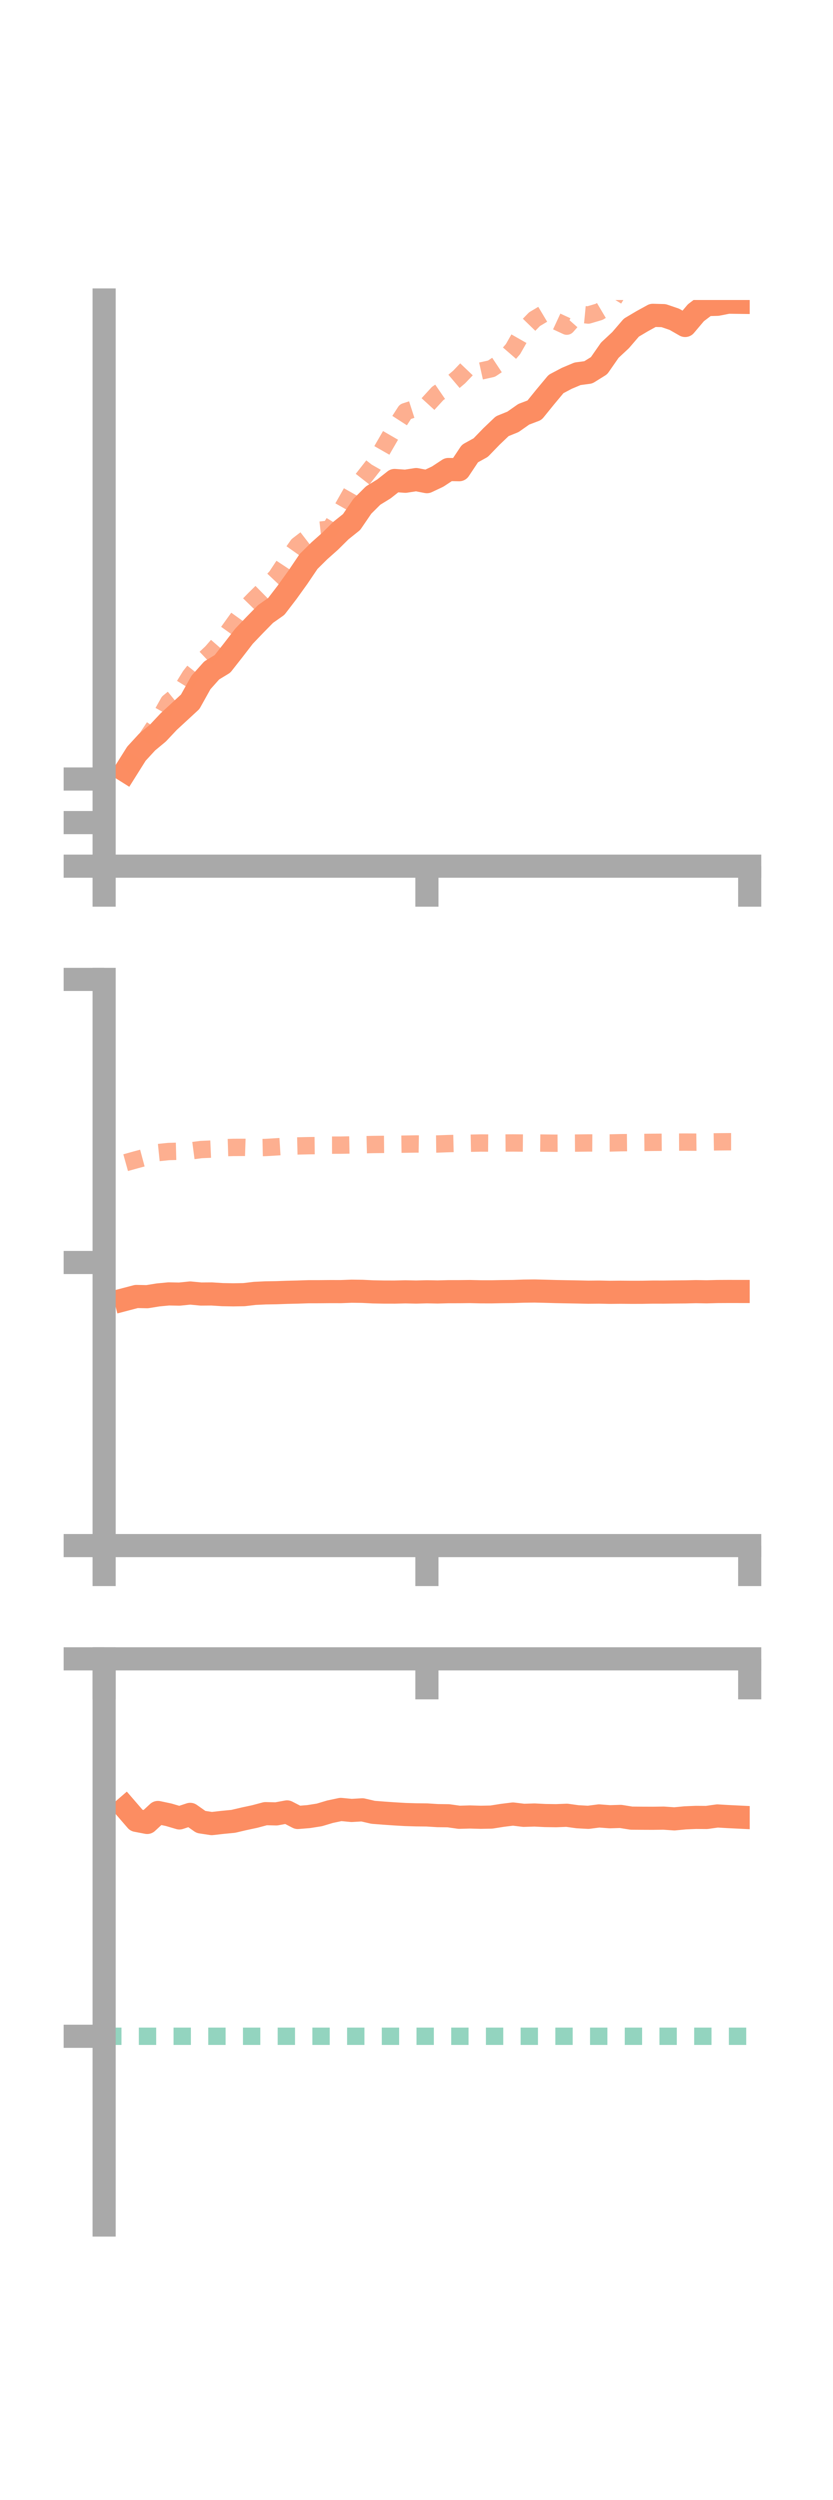 <?xml version="1.0" encoding="utf-8" standalone="no"?>
<!DOCTYPE svg PUBLIC "-//W3C//DTD SVG 1.1//EN"
  "http://www.w3.org/Graphics/SVG/1.1/DTD/svg11.dtd">
<!-- Created with matplotlib (https://matplotlib.org/) -->
<svg height="216pt" version="1.1" viewBox="0 0 72 216" width="72pt" xmlns="http://www.w3.org/2000/svg" xmlns:xlink="http://www.w3.org/1999/xlink">
 <defs>
  <style type="text/css">*{stroke-linecap:butt;stroke-linejoin:round;}</style>
 </defs>
 <g id="figure_1">
  <g id="patch_1">
   <path d="M 0 216 
L 72 216 
L 72 0 
L 0 0 
z
" style="fill:none;"/>
  </g>
  <g id="axes_1">
   <g id="patch_2">
    <path d="M 9 74.838 
L 64.8 74.838 
L 64.8 25.92 
L 9 25.92 
z
" style="fill:none;"/>
   </g>
   <g id="matplotlib.axis_1">
    <g id="xtick_1">
     <g id="line2d_1">
      <defs>
       <path d="M 0 0 
L 0 3.5 
" id="mae28dccbae" style="stroke:#a9a9a9;stroke-width:2;"/>
      </defs>
      <g>
       <use style="fill:#a9a9a9;stroke:#a9a9a9;stroke-width:2;" x="9" xlink:href="#mae28dccbae" y="74.838"/>
      </g>
     </g>
    </g>
    <g id="xtick_2">
     <g id="line2d_2">
      <g>
       <use style="fill:#a9a9a9;stroke:#a9a9a9;stroke-width:2;" x="36.9" xlink:href="#mae28dccbae" y="74.838"/>
      </g>
     </g>
    </g>
    <g id="xtick_3">
     <g id="line2d_3">
      <g>
       <use style="fill:#a9a9a9;stroke:#a9a9a9;stroke-width:2;" x="64.8" xlink:href="#mae28dccbae" y="74.838"/>
      </g>
     </g>
    </g>
   </g>
   <g id="matplotlib.axis_2">
    <g id="ytick_1">
     <g id="line2d_4">
      <defs>
       <path d="M 0 0 
L -3.5 0 
" id="m94324136d4" style="stroke:#a9a9a9;stroke-width:2;"/>
      </defs>
      <g>
       <use style="fill:#a9a9a9;stroke:#a9a9a9;stroke-width:2;" x="9" xlink:href="#m94324136d4" y="74.838"/>
      </g>
     </g>
    </g>
    <g id="ytick_2">
     <g id="line2d_5">
      <g>
       <use style="fill:#a9a9a9;stroke:#a9a9a9;stroke-width:2;" x="9" xlink:href="#m94324136d4" y="71.073"/>
      </g>
     </g>
    </g>
    <g id="ytick_3">
     <g id="line2d_6">
      <g>
       <use style="fill:#a9a9a9;stroke:#a9a9a9;stroke-width:2;" x="9" xlink:href="#m94324136d4" y="67.308"/>
      </g>
     </g>
    </g>
   </g>
   <g id="line2d_7">
    <path clip-path="url(#p1d1cc6949c)" d="M 10.86 66.6 
L 11.79 65.121 
L 12.72 64.109 
L 13.65 63.338 
L 14.58 62.349 
L 15.51 61.492 
L 16.44 60.633 
L 17.37 58.966 
L 18.3 57.924 
L 19.23 57.36 
L 20.16 56.177 
L 21.09 54.971 
L 22.02 53.999 
L 22.95 53.051 
L 23.88 52.396 
L 24.81 51.184 
L 25.74 49.89 
L 26.67 48.514 
L 27.6 47.594 
L 28.53 46.767 
L 29.46 45.846 
L 30.39 45.103 
L 31.32 43.742 
L 32.25 42.816 
L 33.18 42.246 
L 34.11 41.514 
L 35.04 41.581 
L 35.97 41.436 
L 36.9 41.616 
L 37.83 41.177 
L 38.76 40.565 
L 39.69 40.583 
L 40.62 39.186 
L 41.55 38.672 
L 42.48 37.712 
L 43.41 36.825 
L 44.34 36.448 
L 45.27 35.794 
L 46.2 35.441 
L 47.13 34.294 
L 48.06 33.178 
L 48.99 32.687 
L 49.92 32.295 
L 50.85 32.172 
L 51.78 31.593 
L 52.71 30.256 
L 53.64 29.389 
L 54.57 28.308 
L 55.5 27.756 
L 56.43 27.244 
L 57.36 27.27 
L 58.29 27.588 
L 59.22 28.121 
L 60.15 27.02 
L 61.08 26.316 
L 62.01 26.291 
L 62.94 26.108 
L 63.87 26.12 
" style="fill:none;stroke:#fc8d62;stroke-linecap:square;stroke-width:2;"/>
   </g>
   <g id="line2d_8">
    <path clip-path="url(#p1d1cc6949c)" d="M 10.86 66.56 
L 11.79 65.452 
L 12.72 63.728 
L 13.65 62.329 
L 14.58 60.67 
L 15.51 59.913 
L 16.44 58.406 
L 17.37 57.234 
L 18.3 56.354 
L 19.23 55.284 
L 20.16 53.983 
L 21.09 52.69 
L 22.02 51.737 
L 22.95 50.821 
L 23.88 49.834 
L 24.81 48.426 
L 25.74 47.112 
L 26.67 46.397 
L 27.6 45.814 
L 28.53 45.712 
L 29.46 44.174 
L 30.39 42.532 
L 31.32 41.426 
L 32.25 40.238 
L 33.18 38.612 
L 34.11 37.008 
L 35.04 35.565 
L 35.97 35.265 
L 36.9 35.013 
L 37.83 33.996 
L 38.76 33.358 
L 39.69 32.57 
L 40.62 31.596 
L 41.55 32.06 
L 42.48 31.854 
L 43.41 31.237 
L 44.34 30.166 
L 45.27 28.535 
L 46.2 27.578 
L 47.13 27.023 
L 48.06 27.748 
L 48.99 28.179 
L 49.92 27.129 
L 50.85 27.219 
L 51.78 26.944 
L 52.71 26.393 
L 53.64 24.876 
L 54.57 24.446 
L 55.5 23.438 
L 56.43 23 
L 57.36 22.244 
L 58.29 22.353 
L 59.22 21.321 
L 60.15 21.149 
L 61.08 20.168 
L 62.01 19.586 
L 62.94 18.641 
L 63.87 18.321 
" style="fill:none;stroke:#fc8d62;stroke-dasharray:1.5,1.5;stroke-dashoffset:0;stroke-opacity:0.7;stroke-width:1.5;"/>
   </g>
   <g id="patch_3">
    <path d="M 9 74.838 
L 9 25.92 
" style="fill:none;stroke:#a9a9a9;stroke-linecap:square;stroke-linejoin:miter;stroke-width:2;"/>
   </g>
   <g id="patch_4">
    <path d="M 64.8 74.838 
L 64.8 25.92 
" style="fill:none;"/>
   </g>
   <g id="patch_5">
    <path d="M 9 74.838 
L 64.8 74.838 
" style="fill:none;stroke:#a9a9a9;stroke-linecap:square;stroke-linejoin:miter;stroke-width:2;"/>
   </g>
   <g id="patch_6">
    <path d="M 9 25.92 
L 64.8 25.92 
" style="fill:none;"/>
   </g>
  </g>
  <g id="axes_2">
   <g id="patch_7">
    <path d="M 9 133.539 
L 64.8 133.539 
L 64.8 84.621 
L 9 84.621 
z
" style="fill:none;"/>
   </g>
   <g id="matplotlib.axis_3">
    <g id="xtick_4">
     <g id="line2d_9">
      <g>
       <use style="fill:#a9a9a9;stroke:#a9a9a9;stroke-width:2;" x="9" xlink:href="#mae28dccbae" y="133.539"/>
      </g>
     </g>
    </g>
    <g id="xtick_5">
     <g id="line2d_10">
      <g>
       <use style="fill:#a9a9a9;stroke:#a9a9a9;stroke-width:2;" x="36.9" xlink:href="#mae28dccbae" y="133.539"/>
      </g>
     </g>
    </g>
    <g id="xtick_6">
     <g id="line2d_11">
      <g>
       <use style="fill:#a9a9a9;stroke:#a9a9a9;stroke-width:2;" x="64.8" xlink:href="#mae28dccbae" y="133.539"/>
      </g>
     </g>
    </g>
   </g>
   <g id="matplotlib.axis_4">
    <g id="ytick_4">
     <g id="line2d_12">
      <g>
       <use style="fill:#a9a9a9;stroke:#a9a9a9;stroke-width:2;" x="9" xlink:href="#m94324136d4" y="133.539"/>
      </g>
     </g>
    </g>
    <g id="ytick_5">
     <g id="line2d_13">
      <g>
       <use style="fill:#a9a9a9;stroke:#a9a9a9;stroke-width:2;" x="9" xlink:href="#m94324136d4" y="109.08"/>
      </g>
     </g>
    </g>
    <g id="ytick_6">
     <g id="line2d_14">
      <g>
       <use style="fill:#a9a9a9;stroke:#a9a9a9;stroke-width:2;" x="9" xlink:href="#m94324136d4" y="84.621"/>
      </g>
     </g>
    </g>
   </g>
   <g id="line2d_15">
    <path clip-path="url(#pb2cbd9944e)" d="M 10.86 112.259 
L 11.79 112.015 
L 12.72 112.034 
L 13.65 111.883 
L 14.58 111.794 
L 15.51 111.811 
L 16.44 111.716 
L 17.37 111.805 
L 18.3 111.798 
L 19.23 111.857 
L 20.16 111.873 
L 21.09 111.858 
L 22.02 111.748 
L 22.95 111.705 
L 23.88 111.69 
L 24.81 111.657 
L 25.74 111.635 
L 26.67 111.604 
L 27.6 111.603 
L 28.53 111.594 
L 29.46 111.596 
L 30.39 111.56 
L 31.32 111.572 
L 32.25 111.618 
L 33.18 111.634 
L 34.11 111.636 
L 35.04 111.615 
L 35.97 111.634 
L 36.9 111.61 
L 37.83 111.627 
L 38.76 111.602 
L 39.69 111.601 
L 40.62 111.59 
L 41.55 111.612 
L 42.48 111.614 
L 43.41 111.596 
L 44.34 111.586 
L 45.27 111.554 
L 46.2 111.543 
L 47.13 111.565 
L 48.06 111.592 
L 48.99 111.61 
L 49.92 111.626 
L 50.85 111.646 
L 51.78 111.637 
L 52.71 111.657 
L 53.64 111.648 
L 54.57 111.656 
L 55.5 111.654 
L 56.43 111.636 
L 57.36 111.638 
L 58.29 111.626 
L 59.22 111.619 
L 60.15 111.597 
L 61.08 111.613 
L 62.01 111.588 
L 62.94 111.583 
L 63.87 111.584 
" style="fill:none;stroke:#fc8d62;stroke-linecap:square;stroke-width:2;"/>
   </g>
   <g id="line2d_16">
    <path clip-path="url(#pb2cbd9944e)" d="M 10.86 100.455 
L 11.79 100.196 
L 12.72 99.947 
L 13.65 99.587 
L 14.58 99.492 
L 15.51 99.467 
L 16.44 99.444 
L 17.37 99.322 
L 18.3 99.281 
L 19.23 99.167 
L 20.16 99.137 
L 21.09 99.132 
L 22.02 99.163 
L 22.95 99.144 
L 23.88 99.089 
L 24.81 99.031 
L 25.74 99.009 
L 26.67 98.988 
L 27.6 98.978 
L 28.53 98.942 
L 29.46 98.94 
L 30.39 98.923 
L 31.32 98.908 
L 32.25 98.885 
L 33.18 98.875 
L 34.11 98.866 
L 35.04 98.854 
L 35.97 98.839 
L 36.9 98.853 
L 37.83 98.841 
L 38.76 98.807 
L 39.69 98.785 
L 40.62 98.775 
L 41.55 98.756 
L 42.48 98.763 
L 43.41 98.759 
L 44.34 98.751 
L 45.27 98.76 
L 46.2 98.755 
L 47.13 98.765 
L 48.06 98.775 
L 48.99 98.769 
L 49.92 98.762 
L 50.85 98.75 
L 51.78 98.756 
L 52.71 98.753 
L 53.64 98.73 
L 54.57 98.72 
L 55.5 98.709 
L 56.43 98.698 
L 57.36 98.691 
L 58.29 98.682 
L 59.22 98.677 
L 60.15 98.683 
L 61.08 98.672 
L 62.01 98.655 
L 62.94 98.646 
L 63.87 98.646 
" style="fill:none;stroke:#fc8d62;stroke-dasharray:1.5,1.5;stroke-dashoffset:0;stroke-opacity:0.7;stroke-width:1.5;"/>
   </g>
   <g id="patch_8">
    <path d="M 9 133.539 
L 9 84.621 
" style="fill:none;stroke:#a9a9a9;stroke-linecap:square;stroke-linejoin:miter;stroke-width:2;"/>
   </g>
   <g id="patch_9">
    <path d="M 64.8 133.539 
L 64.8 84.621 
" style="fill:none;"/>
   </g>
   <g id="patch_10">
    <path d="M 9 133.539 
L 64.8 133.539 
" style="fill:none;stroke:#a9a9a9;stroke-linecap:square;stroke-linejoin:miter;stroke-width:2;"/>
   </g>
   <g id="patch_11">
    <path d="M 9 84.621 
L 64.8 84.621 
" style="fill:none;"/>
   </g>
  </g>
  <g id="axes_3">
   <g id="patch_12">
    <path d="M 9 192.24 
L 64.8 192.24 
L 64.8 143.322 
L 9 143.322 
z
" style="fill:none;"/>
   </g>
   <g id="matplotlib.axis_5">
    <g id="xtick_7">
     <g id="line2d_17">
      <g>
       <use style="fill:#a9a9a9;stroke:#a9a9a9;stroke-width:2;" x="9" xlink:href="#mae28dccbae" y="143.324"/>
      </g>
     </g>
    </g>
    <g id="xtick_8">
     <g id="line2d_18">
      <g>
       <use style="fill:#a9a9a9;stroke:#a9a9a9;stroke-width:2;" x="36.9" xlink:href="#mae28dccbae" y="143.324"/>
      </g>
     </g>
    </g>
    <g id="xtick_9">
     <g id="line2d_19">
      <g>
       <use style="fill:#a9a9a9;stroke:#a9a9a9;stroke-width:2;" x="64.8" xlink:href="#mae28dccbae" y="143.324"/>
      </g>
     </g>
    </g>
   </g>
   <g id="matplotlib.axis_6">
    <g id="ytick_7">
     <g id="line2d_20">
      <g>
       <use style="fill:#a9a9a9;stroke:#a9a9a9;stroke-width:2;" x="9" xlink:href="#m94324136d4" y="143.324"/>
      </g>
     </g>
    </g>
    <g id="ytick_8">
     <g id="line2d_21">
      <g>
       <use style="fill:#a9a9a9;stroke:#a9a9a9;stroke-width:2;" x="9" xlink:href="#m94324136d4" y="175.935"/>
      </g>
     </g>
    </g>
   </g>
   <g id="line2d_22">
    <path clip-path="url(#p1153ec0e50)" d="M 10.86 156.205 
L 11.79 157.281 
L 12.72 157.459 
L 13.65 156.599 
L 14.58 156.796 
L 15.51 157.07 
L 16.44 156.762 
L 17.37 157.417 
L 18.3 157.559 
L 19.23 157.454 
L 20.16 157.364 
L 21.09 157.146 
L 22.02 156.947 
L 22.95 156.699 
L 23.88 156.721 
L 24.81 156.549 
L 25.74 157.03 
L 26.67 156.955 
L 27.6 156.809 
L 28.53 156.531 
L 29.46 156.335 
L 30.39 156.424 
L 31.32 156.369 
L 32.25 156.584 
L 33.18 156.656 
L 34.11 156.72 
L 35.04 156.774 
L 35.97 156.802 
L 36.9 156.812 
L 37.83 156.87 
L 38.76 156.882 
L 39.69 157.013 
L 40.62 156.987 
L 41.55 157.013 
L 42.48 156.995 
L 43.41 156.847 
L 44.34 156.732 
L 45.27 156.845 
L 46.2 156.816 
L 47.13 156.862 
L 48.06 156.876 
L 48.99 156.839 
L 49.92 156.967 
L 50.85 157.017 
L 51.78 156.896 
L 52.71 156.967 
L 53.64 156.938 
L 54.57 157.087 
L 55.5 157.095 
L 56.43 157.099 
L 57.36 157.086 
L 58.29 157.151 
L 59.22 157.062 
L 60.15 157.022 
L 61.08 157.029 
L 62.01 156.898 
L 62.94 156.953 
L 63.87 156.998 
" style="fill:none;stroke:#fc8d62;stroke-linecap:square;stroke-width:2;"/>
   </g>
   <g id="line2d_23">
    <path clip-path="url(#p1153ec0e50)" d="M 10.86 143.39 
L 11.79 143.324 
L 12.72 143.326 
L 13.65 143.322 
L 14.58 143.324 
L 15.51 143.324 
L 16.44 143.334 
L 17.37 143.335 
L 18.3 143.335 
L 19.23 143.324 
L 20.16 143.325 
L 21.09 143.338 
L 22.02 143.324 
L 22.95 143.332 
L 23.88 143.325 
L 24.81 143.324 
L 25.74 143.324 
L 26.67 143.324 
L 27.6 143.324 
L 28.53 143.324 
L 29.46 143.324 
L 30.39 143.324 
L 31.32 143.324 
L 32.25 143.326 
L 33.18 143.324 
L 34.11 143.324 
L 35.04 143.324 
L 35.97 143.324 
L 36.9 143.324 
L 37.83 143.324 
L 38.76 143.324 
L 39.69 143.324 
L 40.62 143.324 
L 41.55 143.324 
L 42.48 143.324 
L 43.41 143.324 
L 44.34 143.324 
L 45.27 143.324 
L 46.2 143.324 
L 47.13 143.324 
L 48.06 143.324 
L 48.99 143.324 
L 49.92 143.324 
L 50.85 143.324 
L 51.78 143.324 
L 52.71 143.324 
L 53.64 143.324 
L 54.57 143.324 
L 55.5 143.324 
L 56.43 143.324 
L 57.36 143.324 
L 58.29 143.323 
L 59.22 143.323 
L 60.15 143.324 
L 61.08 143.323 
L 62.01 143.324 
L 62.94 143.324 
L 63.87 143.324 
" style="fill:none;stroke:#fc8d62;stroke-dasharray:1.5,1.5;stroke-dashoffset:0;stroke-opacity:0.7;stroke-width:1.5;"/>
   </g>
   <g id="line2d_24">
    <path clip-path="url(#p1153ec0e50)" d="M 9 175.935 
L 64.8 175.935 
" style="fill:none;stroke:#66c2a5;stroke-dasharray:1.5,1.5;stroke-dashoffset:0;stroke-opacity:0.7;stroke-width:1.5;"/>
   </g>
   <g id="patch_13">
    <path d="M 9 192.24 
L 9 143.322 
" style="fill:none;stroke:#a9a9a9;stroke-linecap:square;stroke-linejoin:miter;stroke-width:2;"/>
   </g>
   <g id="patch_14">
    <path d="M 64.8 192.24 
L 64.8 143.322 
" style="fill:none;"/>
   </g>
   <g id="patch_15">
    <path d="M 9 143.324 
L 64.8 143.324 
" style="fill:none;stroke:#a9a9a9;stroke-linecap:square;stroke-linejoin:miter;stroke-width:2;"/>
   </g>
   <g id="patch_16">
    <path d="M 9 143.322 
L 64.8 143.322 
" style="fill:none;"/>
   </g>
  </g>
 </g>
 <defs>
  <clipPath id="p1d1cc6949c">
   <rect height="48.918" width="55.8" x="9" y="25.92"/>
  </clipPath>
  <clipPath id="pb2cbd9944e">
   <rect height="48.918" width="55.8" x="9" y="84.621"/>
  </clipPath>
  <clipPath id="p1153ec0e50">
   <rect height="48.918" width="55.8" x="9" y="143.322"/>
  </clipPath>
 </defs>
</svg>
